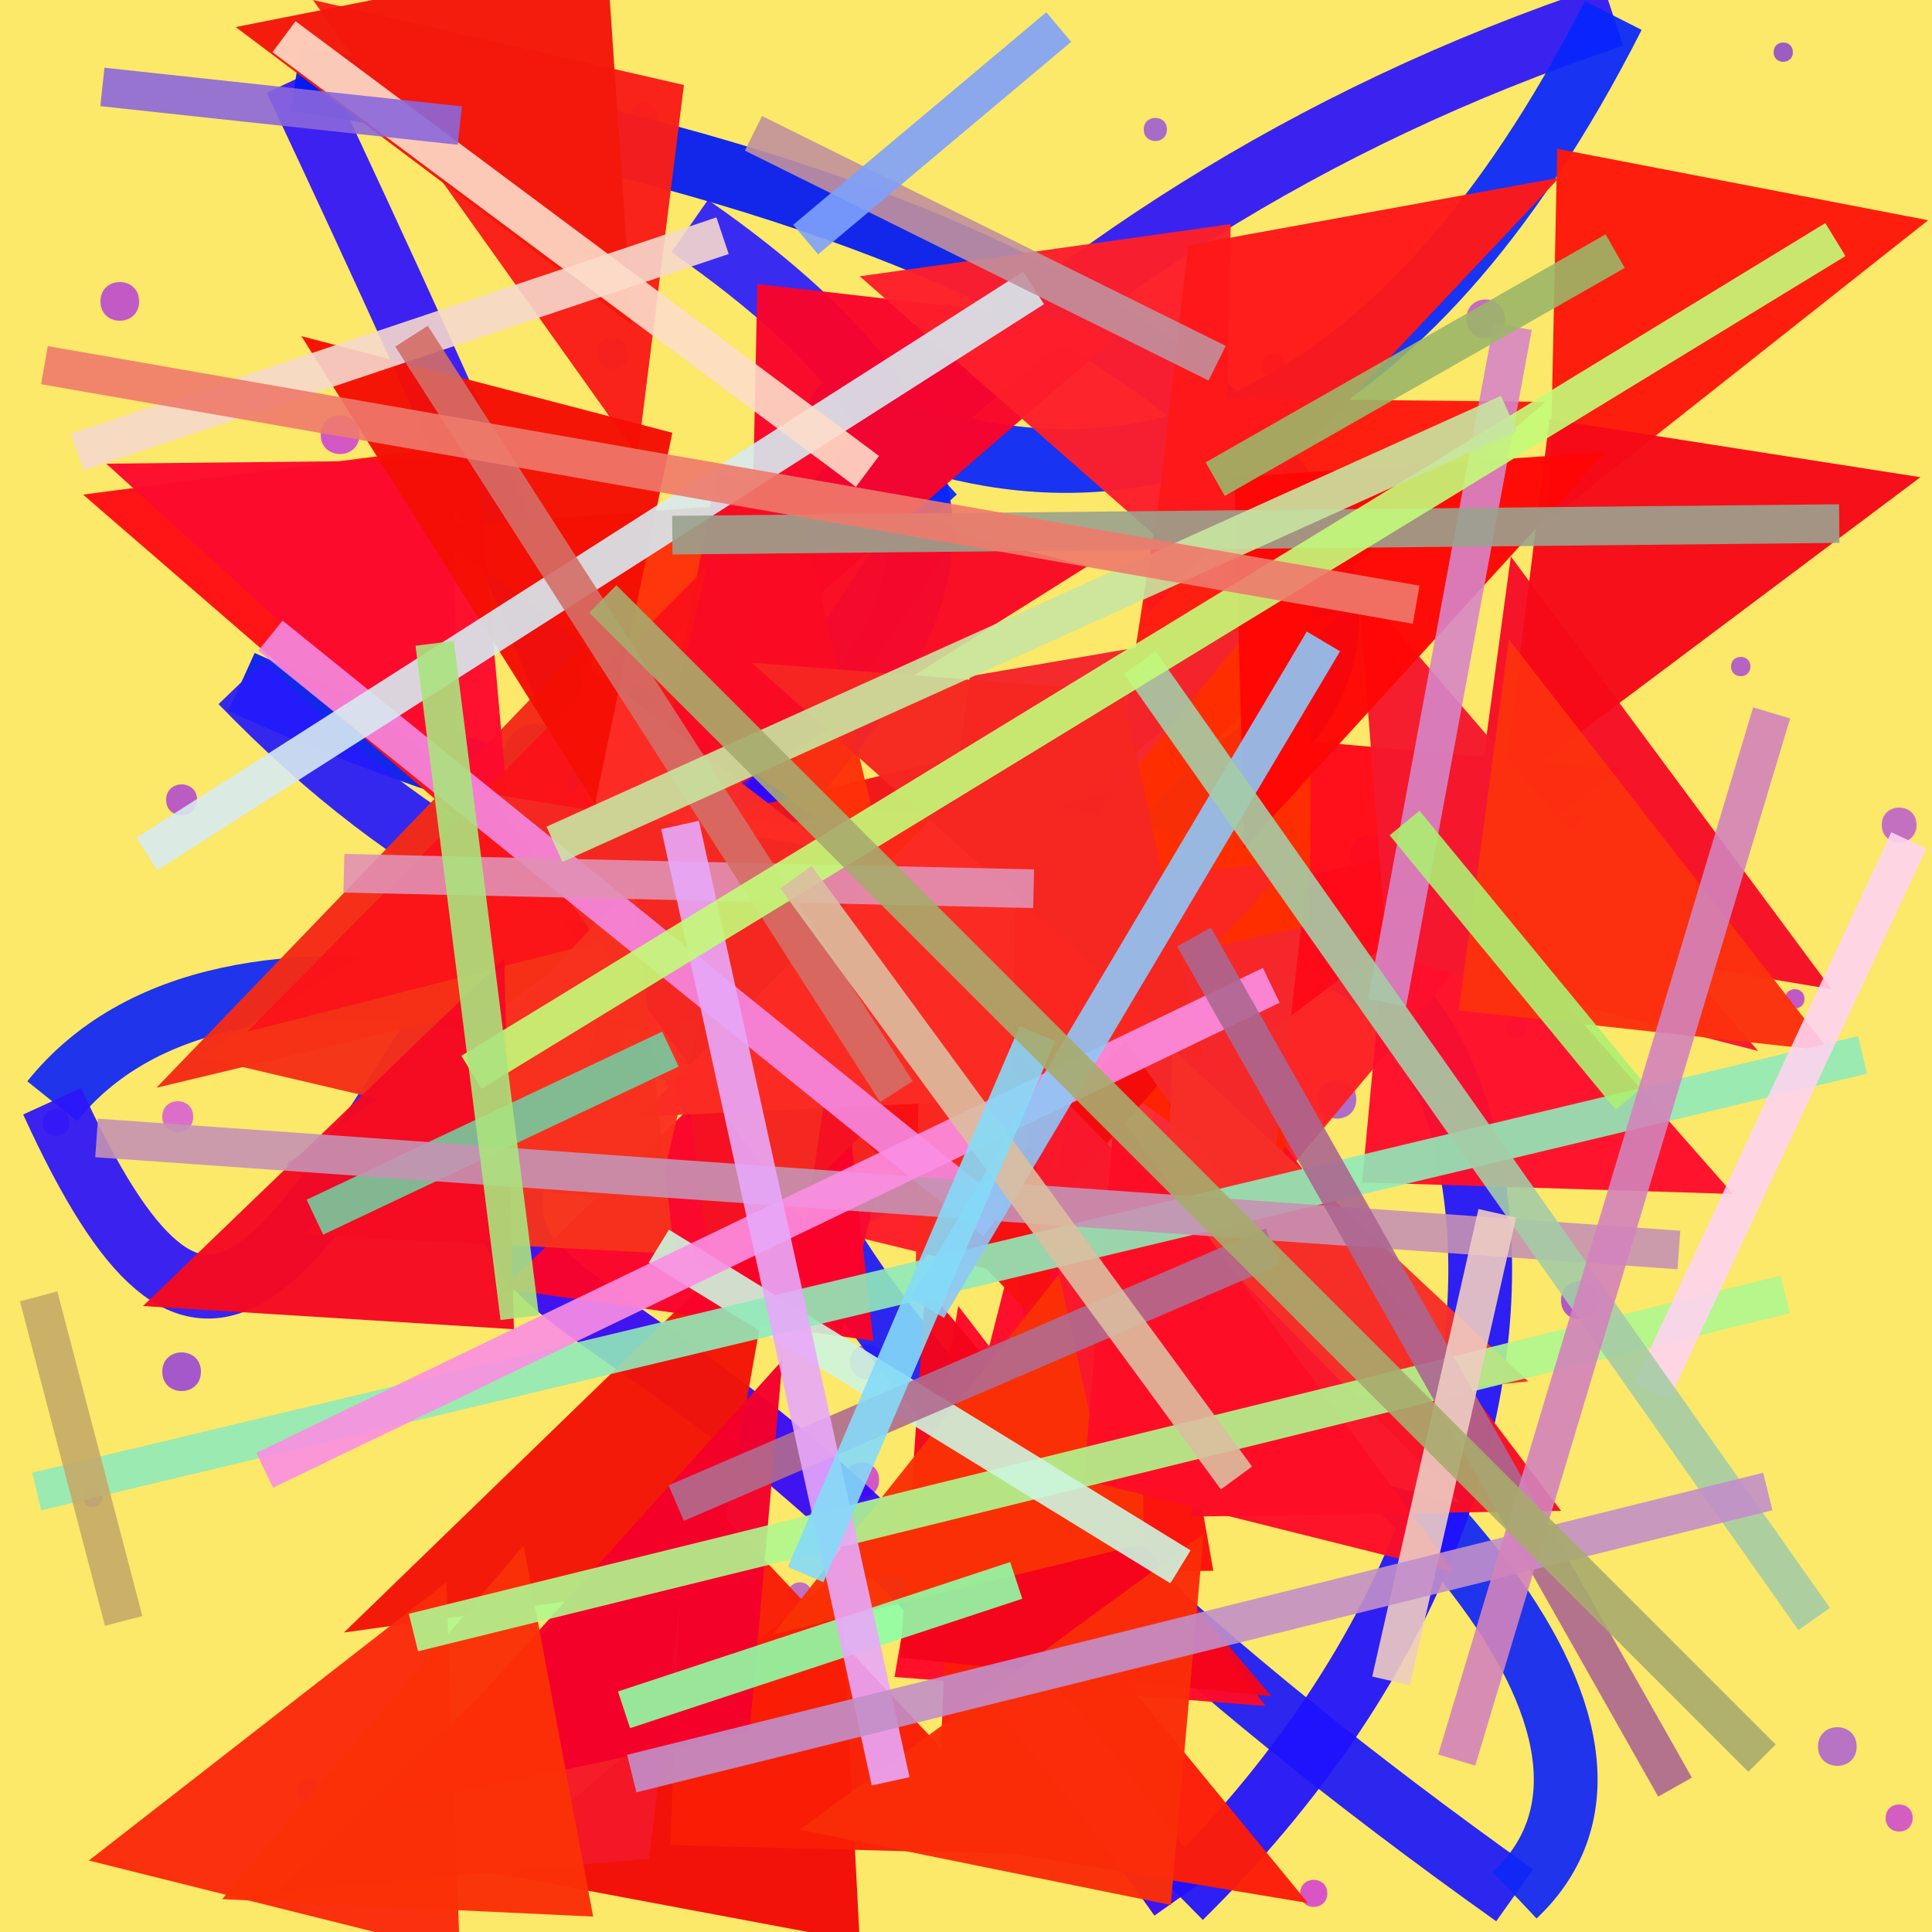 <?xml version="1.0" encoding="UTF-8"?>
<svg xmlns="http://www.w3.org/2000/svg" xmlns:xlink="http://www.w3.org/1999/xlink" width="500pt" height="500pt" viewBox="0 0 500 500" version="1.1">
<rect x="0" y="0" width="500" height="500" fill="#333333" stroke="none"/>
<defs>
<clipPath id="clip1">
  <rect x="0" y="0" width="500" height="500"/>
</clipPath>
<g id="surface161" clip-path="url(#clip1)">
<rect x="0" y="0" width="500" height="500" style="fill:rgb(98.5%,91%,41.1%);fill-opacity:1;stroke:none;"/>
<path style=" stroke:none;fill-rule:nonzero;fill:rgb(62.5%,4%,97.3%);fill-opacity:0.64;" d="M 36 78 C 36 84.668 26 84.668 26 78 C 26 71.332 36 71.332 36 78 C 36 84.668 26 84.668 26 78 C 26 71.332 36 71.332 36 78 "/>
<path style=" stroke:none;fill-rule:nonzero;fill:rgb(47%,19.5%,97.5%);fill-opacity:0.64;" d="M 162.5 91.5 C 162.5 96.832 154.5 96.832 154.5 91.5 C 154.5 86.168 162.5 86.168 162.5 91.5 C 162.5 96.832 154.5 96.832 154.5 91.5 C 154.5 86.168 162.5 86.168 162.5 91.5 "/>
<path style=" stroke:none;fill-rule:nonzero;fill:rgb(46.9%,15%,98.7%);fill-opacity:0.64;" d="M 302 33.5 C 302 37.5 296 37.5 296 33.5 C 296 29.5 302 29.5 302 33.5 C 302 37.5 296 37.5 296 33.5 C 296 29.5 302 29.5 302 33.5 "/>
<path style=" stroke:none;fill-rule:nonzero;fill:rgb(40.6%,5.1%,95.6%);fill-opacity:0.64;" d="M 464 13.5 C 464 16.832 459 16.832 459 13.5 C 459 10.168 464 10.168 464 13.5 C 464 16.832 459 16.832 459 13.5 C 459 10.168 464 10.168 464 13.5 "/>
<path style=" stroke:none;fill-rule:nonzero;fill:rgb(64.3%,17.5%,95.2%);fill-opacity:0.64;" d="M 496 213.5 C 496 219.5 487 219.5 487 213.5 C 487 207.5 496 207.5 496 213.5 C 496 219.5 487 219.5 487 213.5 C 487 207.5 496 207.5 496 213.5 "/>
<path style=" stroke:none;fill-rule:nonzero;fill:rgb(42.7%,9.2%,97.5%);fill-opacity:0.64;" d="M 293 201.5 C 293 205.5 287 205.5 287 201.5 C 287 197.5 293 197.5 293 201.5 C 293 205.5 287 205.5 287 201.5 C 287 197.5 293 197.5 293 201.5 "/>
<path style=" stroke:none;fill-rule:nonzero;fill:rgb(77.5%,12.2%,96.4%);fill-opacity:0.64;" d="M 183.5 219.5 C 183.5 224.832 175.5 224.832 175.5 219.5 C 175.5 214.168 183.5 214.168 183.5 219.5 C 183.5 224.832 175.5 224.832 175.5 219.5 C 175.5 214.168 183.5 214.168 183.5 219.5 "/>
<path style=" stroke:none;fill-rule:nonzero;fill:rgb(73.9%,4.1%,95.7%);fill-opacity:0.64;" d="M 118 161.5 C 118 164.832 113 164.832 113 161.5 C 113 158.168 118 158.168 118 161.5 C 118 164.832 113 164.832 113 161.5 C 113 158.168 118 158.168 118 161.5 "/>
<path style=" stroke:none;fill-rule:nonzero;fill:rgb(79.3%,16.3%,99.8%);fill-opacity:0.64;" d="M 50 289 C 50 294.332 42 294.332 42 289 C 42 283.668 50 283.668 50 289 C 50 294.332 42 294.332 42 289 C 42 283.668 50 283.668 50 289 "/>
<path style=" stroke:none;fill-rule:nonzero;fill:rgb(80%,5.2%,96.2%);fill-opacity:0.64;" d="M 188.5 323.5 C 188.5 329.5 179.5 329.5 179.5 323.5 C 179.5 317.5 188.5 317.5 188.5 323.5 C 188.5 329.5 179.5 329.5 179.5 323.5 C 179.5 317.5 188.5 317.5 188.5 323.5 "/>
<path style=" stroke:none;fill-rule:nonzero;fill:rgb(51.1%,16.3%,97.2%);fill-opacity:0.64;" d="M 351 284.5 C 351 291.168 341 291.168 341 284.5 C 341 277.832 351 277.832 351 284.5 C 351 291.168 341 291.168 341 284.5 C 341 277.832 351 277.832 351 284.5 "/>
<path style=" stroke:none;fill-rule:nonzero;fill:rgb(62.2%,3.6%,98%);fill-opacity:0.64;" d="M 467 258.5 C 467 261.832 462 261.832 462 258.5 C 462 255.168 467 255.168 467 258.5 C 467 261.832 462 261.832 462 258.5 C 462 255.168 467 255.168 467 258.5 "/>
<path style=" stroke:none;fill-rule:nonzero;fill:rgb(56.5%,19.3%,96.9%);fill-opacity:0.64;" d="M 480.5 452 C 480.5 458.668 470.5 458.668 470.5 452 C 470.5 445.332 480.5 445.332 480.5 452 C 480.5 458.668 470.5 458.668 470.5 452 C 470.5 445.332 480.5 445.332 480.5 452 "/>
<path style=" stroke:none;fill-rule:nonzero;fill:rgb(77%,0.4%,97.1%);fill-opacity:0.64;" d="M 343.5 490 C 343.5 494.668 336.5 494.668 336.5 490 C 336.5 485.332 343.5 485.332 343.5 490 C 343.5 494.668 336.5 494.668 336.5 490 C 336.5 485.332 343.5 485.332 343.5 490 "/>
<path style=" stroke:none;fill-rule:nonzero;fill:rgb(74%,2.6%,96%);fill-opacity:0.64;" d="M 227.5 383 C 227.5 389 218.5 389 218.5 383 C 218.5 377 227.5 377 227.5 383 C 227.5 389 218.5 389 218.5 383 C 218.5 377 227.5 377 227.5 383 "/>
<path style=" stroke:none;fill-rule:nonzero;fill:rgb(52.6%,15.6%,97%);fill-opacity:0.64;" d="M 229 352.5 C 229 358.5 220 358.5 220 352.5 C 220 346.5 229 346.5 229 352.5 C 229 358.5 220 358.5 220 352.5 C 220 346.5 229 346.5 229 352.5 "/>
<path style=" stroke:none;fill-rule:nonzero;fill:rgb(62.1%,5.1%,95.5%);fill-opacity:0.64;" d="M 395 266 C 395 269.332 390 269.332 390 266 C 390 262.668 395 262.668 395 266 C 395 269.332 390 269.332 390 266 C 390 262.668 395 262.668 395 266 "/>
<path style=" stroke:none;fill-rule:nonzero;fill:rgb(45.3%,2.5%,99.5%);fill-opacity:0.64;" d="M 52 355 C 52 361.668 42 361.668 42 355 C 42 348.332 52 348.332 52 355 C 52 361.668 42 361.668 42 355 C 42 348.332 52 348.332 52 355 "/>
<path style=" stroke:none;fill-rule:nonzero;fill:rgb(54.1%,17.2%,99.9%);fill-opacity:0.64;" d="M 327.5 346 C 327.5 351.332 319.5 351.332 319.5 346 C 319.5 340.668 327.5 340.668 327.5 346 C 327.5 351.332 319.5 351.332 319.5 346 C 319.5 340.668 327.5 340.668 327.5 346 "/>
<path style=" stroke:none;fill-rule:nonzero;fill:rgb(55.7%,9.2%,95%);fill-opacity:0.64;" d="M 453 172.5 C 453 175.832 448 175.832 448 172.5 C 448 169.168 453 169.168 453 172.5 C 453 175.832 448 175.832 448 172.5 C 448 169.168 453 169.168 453 172.5 "/>
<path style=" stroke:none;fill-rule:nonzero;fill:rgb(58%,5.1%,96.2%);fill-opacity:0.64;" d="M 51 207 C 51 212.332 43 212.332 43 207 C 43 201.668 51 201.668 51 207 C 51 212.332 43 212.332 43 207 C 43 201.668 51 201.668 51 207 "/>
<path style=" stroke:none;fill-rule:nonzero;fill:rgb(58.2%,8.1%,97.6%);fill-opacity:0.64;" d="M 244 474 C 244 478 238 478 238 474 C 238 470 244 470 244 474 C 244 478 238 478 238 474 C 238 470 244 470 244 474 "/>
<path style=" stroke:none;fill-rule:nonzero;fill:rgb(40.4%,19%,98.4%);fill-opacity:0.64;" d="M 300 482.5 C 300 486.5 294 486.5 294 482.5 C 294 478.5 300 478.5 300 482.5 C 300 486.5 294 486.5 294 482.5 C 294 478.5 300 478.5 300 482.5 "/>
<path style=" stroke:none;fill-rule:nonzero;fill:rgb(73.8%,5.7%,95.2%);fill-opacity:0.64;" d="M 495 470.5 C 495 475.168 488 475.168 488 470.5 C 488 465.832 495 465.832 495 470.5 C 495 475.168 488 475.168 488 470.5 C 488 465.832 495 465.832 495 470.5 "/>
<path style=" stroke:none;fill-rule:nonzero;fill:rgb(71.9%,12.1%,99.1%);fill-opacity:0.64;" d="M 170 30 C 170 34.668 163 34.668 163 30 C 163 25.332 170 25.332 170 30 C 170 34.668 163 34.668 163 30 C 163 25.332 170 25.332 170 30 "/>
<path style=" stroke:none;fill-rule:nonzero;fill:rgb(43.1%,2.1%,95.1%);fill-opacity:0.64;" d="M 203.5 216 C 203.5 220.668 196.5 220.668 196.5 216 C 196.5 211.332 203.5 211.332 203.5 216 C 203.5 220.668 196.5 220.668 196.5 216 C 196.5 211.332 203.5 211.332 203.5 216 "/>
<path style=" stroke:none;fill-rule:nonzero;fill:rgb(65.6%,13.9%,96.4%);fill-opacity:0.64;" d="M 389.5 82.5 C 389.5 89.168 379.5 89.168 379.5 82.5 C 379.5 75.832 389.5 75.832 389.5 82.5 C 389.5 89.168 379.5 89.168 379.5 82.5 C 379.5 75.832 389.5 75.832 389.5 82.5 "/>
<path style=" stroke:none;fill-rule:nonzero;fill:rgb(53.6%,18.2%,96.4%);fill-opacity:0.64;" d="M 83 463.5 C 83 467.5 77 467.5 77 463.5 C 77 459.5 83 459.5 83 463.5 C 83 467.5 77 467.5 77 463.5 C 77 459.5 83 459.5 83 463.5 "/>
<path style=" stroke:none;fill-rule:nonzero;fill:rgb(44.6%,15.1%,95.8%);fill-opacity:0.64;" d="M 332.5 94.5 C 332.5 98.5 326.5 98.5 326.5 94.5 C 326.5 90.5 332.5 90.5 332.5 94.5 C 332.5 98.5 326.5 98.5 326.5 94.5 C 326.5 90.5 332.5 90.5 332.5 94.5 "/>
<path style=" stroke:none;fill-rule:nonzero;fill:rgb(59.7%,8.6%,95.6%);fill-opacity:0.64;" d="M 359.5 221 C 359.5 227.668 349.5 227.668 349.5 221 C 349.5 214.332 359.5 214.332 359.5 221 C 359.5 227.668 349.5 227.668 349.5 221 C 349.5 214.332 359.5 214.332 359.5 221 "/>
<path style=" stroke:none;fill-rule:nonzero;fill:rgb(73.7%,2.1%,97.6%);fill-opacity:0.64;" d="M 93 112.5 C 93 119.168 83 119.168 83 112.5 C 83 105.832 93 105.832 93 112.5 C 93 119.168 83 119.168 83 112.5 C 83 105.832 93 105.832 93 112.5 "/>
<path style=" stroke:none;fill-rule:nonzero;fill:rgb(67.6%,4.8%,98.2%);fill-opacity:0.64;" d="M 392 139 C 392 145 383 145 383 139 C 383 133 392 133 392 139 C 392 145 383 145 383 139 C 383 133 392 133 392 139 "/>
<path style=" stroke:none;fill-rule:nonzero;fill:rgb(40.1%,3%,95.7%);fill-opacity:0.64;" d="M 18 290.5 C 18 295.168 11 295.168 11 290.5 C 11 285.832 18 285.832 18 290.5 C 18 295.168 11 295.168 11 290.5 C 11 285.832 18 285.832 18 290.5 "/>
<path style=" stroke:none;fill-rule:nonzero;fill:rgb(62.4%,17.9%,95.2%);fill-opacity:0.64;" d="M 210 412.5 C 210 416.5 204 416.5 204 412.5 C 204 408.5 210 408.5 210 412.5 C 210 416.5 204 416.5 204 412.5 C 204 408.5 210 408.5 210 412.5 "/>
<path style=" stroke:none;fill-rule:nonzero;fill:rgb(50.9%,3.4%,97.2%);fill-opacity:0.64;" d="M 414 336.5 C 414 343.168 404 343.168 404 336.5 C 404 329.832 414 329.832 414 336.5 C 414 343.168 404 343.168 404 336.5 C 404 329.832 414 329.832 414 336.5 "/>
<path style=" stroke:none;fill-rule:nonzero;fill:rgb(55.3%,16.1%,99.1%);fill-opacity:0.64;" d="M 189 282.5 C 189 286.5 183 286.5 183 282.5 C 183 278.5 189 278.5 189 282.5 C 189 286.5 183 286.5 183 282.5 C 183 278.5 189 278.5 189 282.5 "/>
<path style=" stroke:none;fill-rule:nonzero;fill:rgb(47%,13.5%,99.4%);fill-opacity:0.64;" d="M 26.5 387.5 C 26.5 390.832 21.5 390.832 21.5 387.5 C 21.5 384.168 26.5 384.168 26.5 387.5 C 26.5 390.832 21.5 390.832 21.5 387.5 C 21.5 384.168 26.5 384.168 26.5 387.5 "/>
<path style=" stroke:none;fill-rule:nonzero;fill:rgb(51.8%,10.3%,98%);fill-opacity:0.64;" d="M 329 309.5 C 329 313.5 323 313.5 323 309.5 C 323 305.5 329 305.5 329 309.5 C 329 313.5 323 313.5 323 309.5 C 323 305.5 329 305.5 329 309.5 "/>
<path style=" stroke:none;fill-rule:nonzero;fill:rgb(67.6%,0.4%,98.3%);fill-opacity:0.64;" d="M 323.5 227 C 323.5 231 317.5 231 317.5 227 C 317.5 223 323.5 223 323.5 227 C 323.5 231 317.5 231 317.5 227 C 317.5 223 323.5 223 323.5 227 "/>
<path style="fill:none;stroke-width:0.033;stroke-linecap:butt;stroke-linejoin:miter;stroke:rgb(16.9%,11.4%,98.9%);stroke-opacity:0.928;stroke-miterlimit:10;" d="M 0.357 0.117 C 0.711 0.363 0.136 0.437 0.446 0.636 " transform="matrix(500,0,0,500,0,0)"/>
<path style="fill:none;stroke-width:0.033;stroke-linecap:butt;stroke-linejoin:miter;stroke:rgb(18.5%,7.5%,98.2%);stroke-opacity:0.928;stroke-miterlimit:10;" d="M 0.446 0.636 C 0.041 0.015 0.546 0.876 0.153 0.041 " transform="matrix(500,0,0,500,0,0)"/>
<path style="fill:none;stroke-width:0.033;stroke-linecap:butt;stroke-linejoin:miter;stroke:rgb(0%,9.9%,95.8%);stroke-opacity:0.928;stroke-miterlimit:10;" d="M 0.153 0.041 C 0.995 0.172 0.73 0.627 0.125 0.353 " transform="matrix(500,0,0,500,0,0)"/>
<path style="fill:none;stroke-width:0.033;stroke-linecap:butt;stroke-linejoin:miter;stroke:rgb(14.4%,10.3%,98%);stroke-opacity:0.928;stroke-miterlimit:10;" d="M 0.125 0.353 C 0.493 0.734 0.81 0.208 0.55 0.707 " transform="matrix(500,0,0,500,0,0)"/>
<path style="fill:none;stroke-width:0.033;stroke-linecap:butt;stroke-linejoin:miter;stroke:rgb(11.2%,10%,97.6%);stroke-opacity:0.928;stroke-miterlimit:10;" d="M 0.55 0.707 C 0.506 0.305 0.094 0.49 0.784 0.981 " transform="matrix(500,0,0,500,0,0)"/>
<path style="fill:none;stroke-width:0.033;stroke-linecap:butt;stroke-linejoin:miter;stroke:rgb(6.2%,15.3%,96.1%);stroke-opacity:0.928;stroke-miterlimit:10;" d="M 0.784 0.981 C 0.96 0.815 0.205 0.348 0.027 0.57 " transform="matrix(500,0,0,500,0,0)"/>
<path style="fill:none;stroke-width:0.033;stroke-linecap:butt;stroke-linejoin:miter;stroke:rgb(17.5%,8.4%,97.8%);stroke-opacity:0.928;stroke-miterlimit:10;" d="M 0.027 0.57 C 0.186 0.918 0.186 0.224 0.835 0.008 " transform="matrix(500,0,0,500,0,0)"/>
<path style="fill:none;stroke-width:0.033;stroke-linecap:butt;stroke-linejoin:miter;stroke:rgb(2.9%,15.1%,98.5%);stroke-opacity:0.928;stroke-miterlimit:10;" d="M 0.835 0.008 C 0.61 0.451 0.319 0.085 0.483 0.267 " transform="matrix(500,0,0,500,0,0)"/>
<path style="fill:none;stroke-width:0.033;stroke-linecap:butt;stroke-linejoin:miter;stroke:rgb(19.6%,1.8%,98.2%);stroke-opacity:0.928;stroke-miterlimit:10;" d="M 0.483 0.267 C 0.108 0.837 0.258 0.483 0.611 0.982 " transform="matrix(500,0,0,500,0,0)"/>
<path style="fill:none;stroke-width:0.033;stroke-linecap:butt;stroke-linejoin:miter;stroke:rgb(11.8%,6.5%,99.3%);stroke-opacity:0.928;stroke-miterlimit:10;" d="M 0.611 0.982 C 0.883 0.714 0.737 0.411 0.627 0.512 " transform="matrix(500,0,0,500,0,0)"/>
<path style=" stroke:none;fill-rule:nonzero;fill:rgb(99.5%,4%,16.2%);fill-opacity:0.968;" d="M 327.5 441.5 L 231.5 434 L 248 338 L 327.5 441.5 "/>
<path style=" stroke:none;fill-rule:nonzero;fill:rgb(95.5%,16.8%,8.9%);fill-opacity:0.968;" d="M 40.5 281.5 L 136.5 258.5 L 155 162.5 L 40.5 281.5 "/>
<path style=" stroke:none;fill-rule:nonzero;fill:rgb(97.6%,11.3%,9.4%);fill-opacity:0.968;" d="M 81 0 L 177 22 L 165 118 L 81 0 "/>
<path style=" stroke:none;fill-rule:nonzero;fill:rgb(95.2%,4.7%,3.1%);fill-opacity:0.968;" d="M 126.5 484.5 L 222.5 502.5 L 217.5 406.5 L 126.5 484.5 "/>
<path style=" stroke:none;fill-rule:nonzero;fill:rgb(98.3%,6%,4.1%);fill-opacity:0.968;" d="M 218 408.5 L 314 406.5 L 297 310.5 L 218 408.5 "/>
<path style=" stroke:none;fill-rule:nonzero;fill:rgb(98.7%,12.9%,14.6%);fill-opacity:0.968;" d="M 410.5 210.5 L 314.5 232 L 312.5 328 L 410.5 210.5 "/>
<path style=" stroke:none;fill-rule:nonzero;fill:rgb(99.9%,11.3%,17%);fill-opacity:0.968;" d="M 123 206.5 L 219 214.5 L 243 310.5 L 123 206.5 "/>
<path style=" stroke:none;fill-rule:nonzero;fill:rgb(98.9%,10.9%,3.3%);fill-opacity:0.968;" d="M 338.5 492.5 L 242.5 476.5 L 246.5 380.5 L 338.5 492.5 "/>
<path style=" stroke:none;fill-rule:nonzero;fill:rgb(99.7%,9.7%,5.3%);fill-opacity:0.968;" d="M 400 104 L 304 103 L 289 199 L 400 104 "/>
<path style=" stroke:none;fill-rule:nonzero;fill:rgb(98.4%,16%,14.6%);fill-opacity:0.968;" d="M 95.5 262 L 191.5 264.5 L 181.5 168.5 L 95.5 262 "/>
<path style=" stroke:none;fill-rule:nonzero;fill:rgb(95.1%,7.4%,10%);fill-opacity:0.968;" d="M 159.5 217.5 L 255.5 194 L 265.5 290 L 159.5 217.5 "/>
<path style=" stroke:none;fill-rule:nonzero;fill:rgb(99.7%,16.4%,19.7%);fill-opacity:0.968;" d="M 365.5 342 L 269.5 337 L 282 241 L 365.5 342 "/>
<path style=" stroke:none;fill-rule:nonzero;fill:rgb(97.5%,1.7%,16.8%);fill-opacity:0.968;" d="M 292 84.5 L 196 73.5 L 194 169.5 L 292 84.5 "/>
<path style=" stroke:none;fill-rule:nonzero;fill:rgb(99.4%,19%,4%);fill-opacity:0.968;" d="M 110.5 136.5 L 206.5 129.5 L 229.5 225.5 L 110.5 136.5 "/>
<path style=" stroke:none;fill-rule:nonzero;fill:rgb(99.9%,5.9%,7.5%);fill-opacity:0.968;" d="M 21.5 128 L 117.5 115.5 L 118 211.5 L 21.5 128 "/>
<path style=" stroke:none;fill-rule:nonzero;fill:rgb(99.5%,11%,16.2%);fill-opacity:0.968;" d="M 309 341.5 L 213 318 L 190 222 L 309 341.5 "/>
<path style=" stroke:none;fill-rule:nonzero;fill:rgb(95.3%,7.8%,2.6%);fill-opacity:0.968;" d="M 89 422.5 L 185 409 L 202 313 L 89 422.5 "/>
<path style=" stroke:none;fill-rule:nonzero;fill:rgb(99.5%,13.9%,0.2%);fill-opacity:0.968;" d="M 220.5 232 L 316.5 218.5 L 336.5 314.5 L 220.5 232 "/>
<path style=" stroke:none;fill-rule:nonzero;fill:rgb(96.5%,4.1%,19.5%);fill-opacity:0.968;" d="M 145.5 238 L 241.5 250 L 217.5 346 L 145.5 238 "/>
<path style=" stroke:none;fill-rule:nonzero;fill:rgb(96.1%,19.1%,8.8%);fill-opacity:0.968;" d="M 51.5 273.5 L 147.5 296 L 169 200 L 51.5 273.5 "/>
<path style=" stroke:none;fill-rule:nonzero;fill:rgb(99%,4.1%,18.1%);fill-opacity:0.968;" d="M 27.5 120 L 123.5 119 L 132 215 L 27.5 120 "/>
<path style=" stroke:none;fill-rule:nonzero;fill:rgb(99.7%,3.9%,9.7%);fill-opacity:0.968;" d="M 419.5 199 L 323.5 190.5 L 302.5 286.5 L 419.5 199 "/>
<path style=" stroke:none;fill-rule:nonzero;fill:rgb(95.5%,9.2%,15.3%);fill-opacity:0.968;" d="M 72 489.5 L 168 481 L 179.5 385 L 72 489.5 "/>
<path style=" stroke:none;fill-rule:nonzero;fill:rgb(98%,4%,14.3%);fill-opacity:0.968;" d="M 281.5 146.5 L 185.5 122.5 L 167 218.5 L 281.5 146.5 "/>
<path style=" stroke:none;fill-rule:nonzero;fill:rgb(99.5%,5.9%,17.3%);fill-opacity:0.968;" d="M 448.5 309 L 352.5 306 L 361.5 210 L 448.5 309 "/>
<path style=" stroke:none;fill-rule:nonzero;fill:rgb(96.4%,5.8%,15.1%);fill-opacity:0.968;" d="M 474 256 L 378 240 L 391 144 L 474 256 "/>
<path style=" stroke:none;fill-rule:nonzero;fill:rgb(99%,11.9%,16.7%);fill-opacity:0.968;" d="M 222.5 71.5 L 318.5 58 L 316.5 154 L 222.5 71.5 "/>
<path style=" stroke:none;fill-rule:nonzero;fill:rgb(96.1%,14.6%,12%);fill-opacity:0.968;" d="M 281.5 248 L 185.5 233 L 209 329 L 281.5 248 "/>
<path style=" stroke:none;fill-rule:nonzero;fill:rgb(97.7%,0.9%,16.7%);fill-opacity:0.968;" d="M 130 333.5 L 226 347 L 215.5 251 L 130 333.5 "/>
<path style=" stroke:none;fill-rule:nonzero;fill:rgb(95.7%,1.9%,11%);fill-opacity:0.968;" d="M 329 439 L 233 429 L 239.5 333 L 329 439 "/>
<path style=" stroke:none;fill-rule:nonzero;fill:rgb(95.7%,6.9%,13.1%);fill-opacity:0.968;" d="M 267.5 249.5 L 171.5 236 L 184.5 332 L 267.5 249.5 "/>
<path style=" stroke:none;fill-rule:nonzero;fill:rgb(95.3%,8.9%,4.1%);fill-opacity:0.968;" d="M 61 7 L 157 -12 L 163.5 84 L 61 7 "/>
<path style=" stroke:none;fill-rule:nonzero;fill:rgb(99.3%,3.8%,16.9%);fill-opacity:0.968;" d="M 340.5 379 L 244.5 393.5 L 269 297.5 L 340.5 379 "/>
<path style=" stroke:none;fill-rule:nonzero;fill:rgb(95.6%,4.8%,4.8%);fill-opacity:0.968;" d="M 334 241.5 L 238 232 L 258.5 328 L 334 241.5 "/>
<path style=" stroke:none;fill-rule:nonzero;fill:rgb(99.4%,9.3%,9.8%);fill-opacity:0.968;" d="M 403.5 46 L 307.5 63.5 L 296.5 159.5 L 403.5 46 "/>
<path style=" stroke:none;fill-rule:nonzero;fill:rgb(98.4%,16.6%,4.8%);fill-opacity:0.968;" d="M 23 481.5 L 119 505.5 L 115.5 409.5 L 23 481.5 "/>
<path style=" stroke:none;fill-rule:nonzero;fill:rgb(99.1%,9.5%,4.4%);fill-opacity:0.968;" d="M 499 57 L 403 38.5 L 401 134.5 L 499 57 "/>
<path style=" stroke:none;fill-rule:nonzero;fill:rgb(96.3%,4%,9.3%);fill-opacity:0.968;" d="M 497 123.5 L 401 108.5 L 389 204.5 L 497 123.5 "/>
<path style=" stroke:none;fill-rule:nonzero;fill:rgb(95.4%,14.4%,17%);fill-opacity:0.968;" d="M 347 158.5 L 251 175 L 238 271 L 347 158.5 "/>
<path style=" stroke:none;fill-rule:nonzero;fill:rgb(95.9%,16.1%,16.7%);fill-opacity:0.968;" d="M 242.5 200.5 L 338.5 224.5 L 327.5 320.5 L 242.5 200.5 "/>
<path style=" stroke:none;fill-rule:nonzero;fill:rgb(97.3%,11.5%,2.6%);fill-opacity:0.968;" d="M 269.5 480 L 173.5 477.5 L 177 381.5 L 269.5 480 "/>
<path style=" stroke:none;fill-rule:nonzero;fill:rgb(97.6%,5.1%,14.8%);fill-opacity:0.968;" d="M 404 391 L 308 392.5 L 332.5 296.5 L 404 391 "/>
<path style=" stroke:none;fill-rule:nonzero;fill:rgb(99.9%,18.2%,0.4%);fill-opacity:0.968;" d="M 243 260.5 L 339 239.5 L 339.5 143.5 L 243 260.5 "/>
<path style=" stroke:none;fill-rule:nonzero;fill:rgb(98.3%,7.5%,9.3%);fill-opacity:0.968;" d="M 64 267 L 160 242.5 L 183 146.5 L 64 267 "/>
<path style=" stroke:none;fill-rule:nonzero;fill:rgb(98.2%,19.2%,12.7%);fill-opacity:0.968;" d="M 74 301.5 L 170 311.5 L 192.5 215.5 L 74 301.5 "/>
<path style=" stroke:none;fill-rule:nonzero;fill:rgb(96%,9.6%,17.8%);fill-opacity:0.968;" d="M 455 272 L 359 247.5 L 351.5 151.5 L 455 272 "/>
<path style=" stroke:none;fill-rule:nonzero;fill:rgb(99.3%,15.6%,9.4%);fill-opacity:0.968;" d="M 157.5 217 L 253.5 208.5 L 241.5 304.5 L 157.5 217 "/>
<path style=" stroke:none;fill-rule:nonzero;fill:rgb(97.2%,6.2%,6.9%);fill-opacity:0.968;" d="M 161 229.5 L 257 253.5 L 275.5 349.5 L 161 229.5 "/>
<path style=" stroke:none;fill-rule:nonzero;fill:rgb(98.5%,17.2%,14.3%);fill-opacity:0.968;" d="M 257 252.5 L 161 266.5 L 150 170.5 L 257 252.5 "/>
<path style=" stroke:none;fill-rule:nonzero;fill:rgb(97.8%,19.1%,2.3%);fill-opacity:0.968;" d="M 200 423 L 296 399.5 L 295 303.5 L 200 423 "/>
<path style=" stroke:none;fill-rule:nonzero;fill:rgb(97.7%,15.4%,13.2%);fill-opacity:0.968;" d="M 334.5 223 L 238.5 232 L 237 328 L 334.5 223 "/>
<path style=" stroke:none;fill-rule:nonzero;fill:rgb(95.4%,16.1%,13.2%);fill-opacity:0.968;" d="M 127 205.5 L 223 221 L 208.5 317 L 127 205.5 "/>
<path style=" stroke:none;fill-rule:nonzero;fill:rgb(95.5%,0%,16.7%);fill-opacity:0.968;" d="M 98 468 L 194 448 L 202.5 352 L 98 468 "/>
<path style=" stroke:none;fill-rule:nonzero;fill:rgb(99.3%,2.5%,2.1%);fill-opacity:0.968;" d="M 415.5 117 L 319.5 123.5 L 322 219.5 L 415.5 117 "/>
<path style=" stroke:none;fill-rule:nonzero;fill:rgb(96.6%,18.4%,15.9%);fill-opacity:0.968;" d="M 395.5 357.5 L 299.5 367.5 L 303.5 271.5 L 395.5 357.5 "/>
<path style=" stroke:none;fill-rule:nonzero;fill:rgb(98.4%,17.1%,14.3%);fill-opacity:0.968;" d="M 165.5 289 L 261.5 284.5 L 264 188.5 L 165.5 289 "/>
<path style=" stroke:none;fill-rule:nonzero;fill:rgb(97.8%,17.7%,3.5%);fill-opacity:0.968;" d="M 207 473.5 L 303 493 L 311.5 397 L 207 473.5 "/>
<path style=" stroke:none;fill-rule:nonzero;fill:rgb(96.6%,19.1%,11.4%);fill-opacity:0.968;" d="M 78.5 319.5 L 174.5 324.5 L 164 228.5 L 78.5 319.5 "/>
<path style=" stroke:none;fill-rule:nonzero;fill:rgb(98.6%,18.9%,6%);fill-opacity:0.968;" d="M 473.5 272 L 377.5 261.5 L 390.5 165.5 L 473.5 272 "/>
<path style=" stroke:none;fill-rule:nonzero;fill:rgb(98.2%,18.7%,3.2%);fill-opacity:0.968;" d="M 57.5 491.5 L 153.5 496 L 135.5 400 L 57.5 491.5 "/>
<path style=" stroke:none;fill-rule:nonzero;fill:rgb(95.9%,3.8%,13.7%);fill-opacity:0.968;" d="M 37 338 L 133 344 L 130.5 248 L 37 338 "/>
<path style=" stroke:none;fill-rule:nonzero;fill:rgb(96.3%,15.2%,13.2%);fill-opacity:0.968;" d="M 194.5 171.5 L 290.5 179 L 311.5 275 L 194.5 171.5 "/>
<path style=" stroke:none;fill-rule:nonzero;fill:rgb(97.3%,9.9%,17.6%);fill-opacity:0.968;" d="M 378 389 L 282 366 L 261 270 L 378 389 "/>
<path style=" stroke:none;fill-rule:nonzero;fill:rgb(95.8%,5.8%,1.8%);fill-opacity:0.968;" d="M 78 87 L 174 112 L 154 208 L 78 87 "/>
<path style=" stroke:none;fill-rule:nonzero;fill:rgb(98.9%,5.3%,15.2%);fill-opacity:0.968;" d="M 376.5 407 L 280.5 383 L 288.5 287 L 376.5 407 "/>
<path style="fill:none;stroke-width:0.02;stroke-linecap:butt;stroke-linejoin:miter;stroke:rgb(46.3%,79.4%,62.5%);stroke-opacity:0.9;stroke-miterlimit:10;" d="M 0.163 0.63 L 0.347 0.543 " transform="matrix(500,0,0,500,0,0)"/>
<path style="fill:none;stroke-width:0.02;stroke-linecap:butt;stroke-linejoin:miter;stroke:rgb(69%,97.2%,56.4%);stroke-opacity:0.9;stroke-miterlimit:10;" d="M 0.214 0.845 L 0.924 0.67 " transform="matrix(500,0,0,500,0,0)"/>
<path style="fill:none;stroke-width:0.02;stroke-linecap:butt;stroke-linejoin:miter;stroke:rgb(84%,52.2%,78.1%);stroke-opacity:0.9;stroke-miterlimit:10;" d="M 0.718 0.519 L 0.783 0.169 " transform="matrix(500,0,0,500,0,0)"/>
<path style="fill:none;stroke-width:0.02;stroke-linecap:butt;stroke-linejoin:miter;stroke:rgb(95.5%,53.8%,88.7%);stroke-opacity:0.9;stroke-miterlimit:10;" d="M 0.515 0.632 L 0.14 0.329 " transform="matrix(500,0,0,500,0,0)"/>
<path style="fill:none;stroke-width:0.02;stroke-linecap:butt;stroke-linejoin:miter;stroke:rgb(80.4%,96.2%,87.3%);stroke-opacity:0.9;stroke-miterlimit:10;" d="M 0.341 0.645 L 0.611 0.811 " transform="matrix(500,0,0,500,0,0)"/>
<path style="fill:none;stroke-width:0.02;stroke-linecap:butt;stroke-linejoin:miter;stroke:rgb(84.6%,91.9%,94.6%);stroke-opacity:0.9;stroke-miterlimit:10;" d="M 0.076 0.442 L 0.535 0.149 " transform="matrix(500,0,0,500,0,0)"/>
<path style="fill:none;stroke-width:0.02;stroke-linecap:butt;stroke-linejoin:miter;stroke:rgb(56.6%,91.7%,72.6%);stroke-opacity:0.9;stroke-miterlimit:10;" d="M 0.964 0.546 L 0.019 0.772 " transform="matrix(500,0,0,500,0,0)"/>
<path style="fill:none;stroke-width:0.02;stroke-linecap:butt;stroke-linejoin:miter;stroke:rgb(99.6%,83.1%,94.5%);stroke-opacity:0.9;stroke-miterlimit:10;" d="M 0.988 0.435 L 0.855 0.72 " transform="matrix(500,0,0,500,0,0)"/>
<path style="fill:none;stroke-width:0.02;stroke-linecap:butt;stroke-linejoin:miter;stroke:rgb(77.5%,57.7%,70.4%);stroke-opacity:0.9;stroke-miterlimit:10;" d="M 0.05 0.589 L 0.869 0.647 " transform="matrix(500,0,0,500,0,0)"/>
<path style="fill:none;stroke-width:0.02;stroke-linecap:butt;stroke-linejoin:miter;stroke:rgb(98.4%,55.8%,89.1%);stroke-opacity:0.9;stroke-miterlimit:10;" d="M 0.137 0.761 L 0.658 0.51 " transform="matrix(500,0,0,500,0,0)"/>
<path style="fill:none;stroke-width:0.02;stroke-linecap:butt;stroke-linejoin:miter;stroke:rgb(55.6%,78.1%,97%);stroke-opacity:0.9;stroke-miterlimit:10;" d="M 0.48 0.677 L 0.685 0.332 " transform="matrix(500,0,0,500,0,0)"/>
<path style="fill:none;stroke-width:0.02;stroke-linecap:butt;stroke-linejoin:miter;stroke:rgb(61.2%,71.4%,41.1%);stroke-opacity:0.9;stroke-miterlimit:10;" d="M 0.629 0.248 L 0.836 0.13 " transform="matrix(500,0,0,500,0,0)"/>
<path style="fill:none;stroke-width:0.02;stroke-linecap:butt;stroke-linejoin:miter;stroke:rgb(60.4%,63.8%,55.6%);stroke-opacity:0.9;stroke-miterlimit:10;" d="M 0.348 0.277 L 0.952 0.271 " transform="matrix(500,0,0,500,0,0)"/>
<path style="fill:none;stroke-width:0.02;stroke-linecap:butt;stroke-linejoin:miter;stroke:rgb(69.3%,42.5%,56%);stroke-opacity:0.9;stroke-miterlimit:10;" d="M 0.35 0.778 L 0.659 0.645 " transform="matrix(500,0,0,500,0,0)"/>
<path style="fill:none;stroke-width:0.02;stroke-linecap:butt;stroke-linejoin:miter;stroke:rgb(56.3%,99.4%,65.5%);stroke-opacity:0.9;stroke-miterlimit:10;" d="M 0.323 0.885 L 0.526 0.818 " transform="matrix(500,0,0,500,0,0)"/>
<path style="fill:none;stroke-width:0.02;stroke-linecap:butt;stroke-linejoin:miter;stroke:rgb(96.6%,85%,79.9%);stroke-opacity:0.9;stroke-miterlimit:10;" d="M 0.374 0.122 L 0.04 0.234 " transform="matrix(500,0,0,500,0,0)"/>
<path style="fill:none;stroke-width:0.02;stroke-linecap:butt;stroke-linejoin:miter;stroke:rgb(67.4%,93.8%,45%);stroke-opacity:0.9;stroke-miterlimit:10;" d="M 0.844 0.568 L 0.727 0.426 " transform="matrix(500,0,0,500,0,0)"/>
<path style="fill:none;stroke-width:0.02;stroke-linecap:butt;stroke-linejoin:miter;stroke:rgb(88.4%,56.5%,70.5%);stroke-opacity:0.9;stroke-miterlimit:10;" d="M 0.178 0.452 L 0.535 0.46 " transform="matrix(500,0,0,500,0,0)"/>
<path style="fill:none;stroke-width:0.02;stroke-linecap:butt;stroke-linejoin:miter;stroke:rgb(77.6%,66.7%,41.2%);stroke-opacity:0.9;stroke-miterlimit:10;" d="M 0.02 0.671 L 0.064 0.839 " transform="matrix(500,0,0,500,0,0)"/>
<path style="fill:none;stroke-width:0.02;stroke-linecap:butt;stroke-linejoin:miter;stroke:rgb(83.1%,43.3%,40.1%);stroke-opacity:0.9;stroke-miterlimit:10;" d="M 0.464 0.565 L 0.213 0.174 " transform="matrix(500,0,0,500,0,0)"/>
<path style="fill:none;stroke-width:0.02;stroke-linecap:butt;stroke-linejoin:miter;stroke:rgb(67.4%,40.2%,56.8%);stroke-opacity:0.9;stroke-miterlimit:10;" d="M 0.618 0.485 L 0.867 0.925 " transform="matrix(500,0,0,500,0,0)"/>
<path style="fill:none;stroke-width:0.02;stroke-linecap:butt;stroke-linejoin:miter;stroke:rgb(64.5%,80.2%,65.5%);stroke-opacity:0.9;stroke-miterlimit:10;" d="M 0.939 0.838 L 0.59 0.343 " transform="matrix(500,0,0,500,0,0)"/>
<path style="fill:none;stroke-width:0.02;stroke-linecap:butt;stroke-linejoin:miter;stroke:rgb(91%,65.8%,97.8%);stroke-opacity:0.9;stroke-miterlimit:10;" d="M 0.461 0.922 L 0.352 0.427 " transform="matrix(500,0,0,500,0,0)"/>
<path style="fill:none;stroke-width:0.02;stroke-linecap:butt;stroke-linejoin:miter;stroke:rgb(75.9%,56.8%,61.5%);stroke-opacity:0.9;stroke-miterlimit:10;" d="M 0.39 0.069 L 0.63 0.188 " transform="matrix(500,0,0,500,0,0)"/>
<path style="fill:none;stroke-width:0.02;stroke-linecap:butt;stroke-linejoin:miter;stroke:rgb(99.3%,86.5%,78.7%);stroke-opacity:0.9;stroke-miterlimit:10;" d="M 0.147 0.019 L 0.449 0.244 " transform="matrix(500,0,0,500,0,0)"/>
<path style="fill:none;stroke-width:0.02;stroke-linecap:butt;stroke-linejoin:miter;stroke:rgb(93.6%,80.2%,76%);stroke-opacity:0.9;stroke-miterlimit:10;" d="M 0.72 0.87 L 0.775 0.628 " transform="matrix(500,0,0,500,0,0)"/>
<path style="fill:none;stroke-width:0.02;stroke-linecap:butt;stroke-linejoin:miter;stroke:rgb(76.1%,56.4%,78.9%);stroke-opacity:0.9;stroke-miterlimit:10;" d="M 0.915 0.772 L 0.327 0.918 " transform="matrix(500,0,0,500,0,0)"/>
<path style="fill:none;stroke-width:0.02;stroke-linecap:butt;stroke-linejoin:miter;stroke:rgb(54.3%,40.7%,85.6%);stroke-opacity:0.9;stroke-miterlimit:10;" d="M 0.238 0.065 L 0.053 0.045 " transform="matrix(500,0,0,500,0,0)"/>
<path style="fill:none;stroke-width:0.02;stroke-linecap:butt;stroke-linejoin:miter;stroke:rgb(82.6%,51.5%,73.7%);stroke-opacity:0.9;stroke-miterlimit:10;" d="M 0.917 0.369 L 0.754 0.911 " transform="matrix(500,0,0,500,0,0)"/>
<path style="fill:none;stroke-width:0.02;stroke-linecap:butt;stroke-linejoin:miter;stroke:rgb(49.5%,63.3%,98.4%);stroke-opacity:0.9;stroke-miterlimit:10;" d="M 0.417 0.124 L 0.548 0.014 " transform="matrix(500,0,0,500,0,0)"/>
<path style="fill:none;stroke-width:0.02;stroke-linecap:butt;stroke-linejoin:miter;stroke:rgb(76.5%,98.7%,47.4%);stroke-opacity:0.9;stroke-miterlimit:10;" d="M 0.244 0.555 L 0.95 0.124 " transform="matrix(500,0,0,500,0,0)"/>
<path style="fill:none;stroke-width:0.02;stroke-linecap:butt;stroke-linejoin:miter;stroke:rgb(86%,74.5%,62.7%);stroke-opacity:0.9;stroke-miterlimit:10;" d="M 0.64 0.765 L 0.412 0.454 " transform="matrix(500,0,0,500,0,0)"/>
<path style="fill:none;stroke-width:0.02;stroke-linecap:butt;stroke-linejoin:miter;stroke:rgb(66.9%,89.1%,49.5%);stroke-opacity:0.9;stroke-miterlimit:10;" d="M 0.225 0.333 L 0.269 0.682 " transform="matrix(500,0,0,500,0,0)"/>
<path style="fill:none;stroke-width:0.02;stroke-linecap:butt;stroke-linejoin:miter;stroke:rgb(78.4%,89.9%,63%);stroke-opacity:0.9;stroke-miterlimit:10;" d="M 0.287 0.437 L 0.781 0.214 " transform="matrix(500,0,0,500,0,0)"/>
<path style="fill:none;stroke-width:0.02;stroke-linecap:butt;stroke-linejoin:miter;stroke:rgb(51.7%,85.6%,97.6%);stroke-opacity:0.9;stroke-miterlimit:10;" d="M 0.417 0.815 L 0.537 0.535 " transform="matrix(500,0,0,500,0,0)"/>
<path style="fill:none;stroke-width:0.02;stroke-linecap:butt;stroke-linejoin:miter;stroke:rgb(93.6%,48.1%,42.2%);stroke-opacity:0.9;stroke-miterlimit:10;" d="M 0.023 0.189 L 0.733 0.313 " transform="matrix(500,0,0,500,0,0)"/>
<path style="fill:none;stroke-width:0.02;stroke-linecap:butt;stroke-linejoin:miter;stroke:rgb(65.6%,67.2%,42.8%);stroke-opacity:0.9;stroke-miterlimit:10;" d="M 0.312 0.31 L 0.912 0.91 " transform="matrix(500,0,0,500,0,0)"/>
</g>
</defs>
<g id="surface158">
<use xlink:href="#surface161"/>
</g>
</svg>
